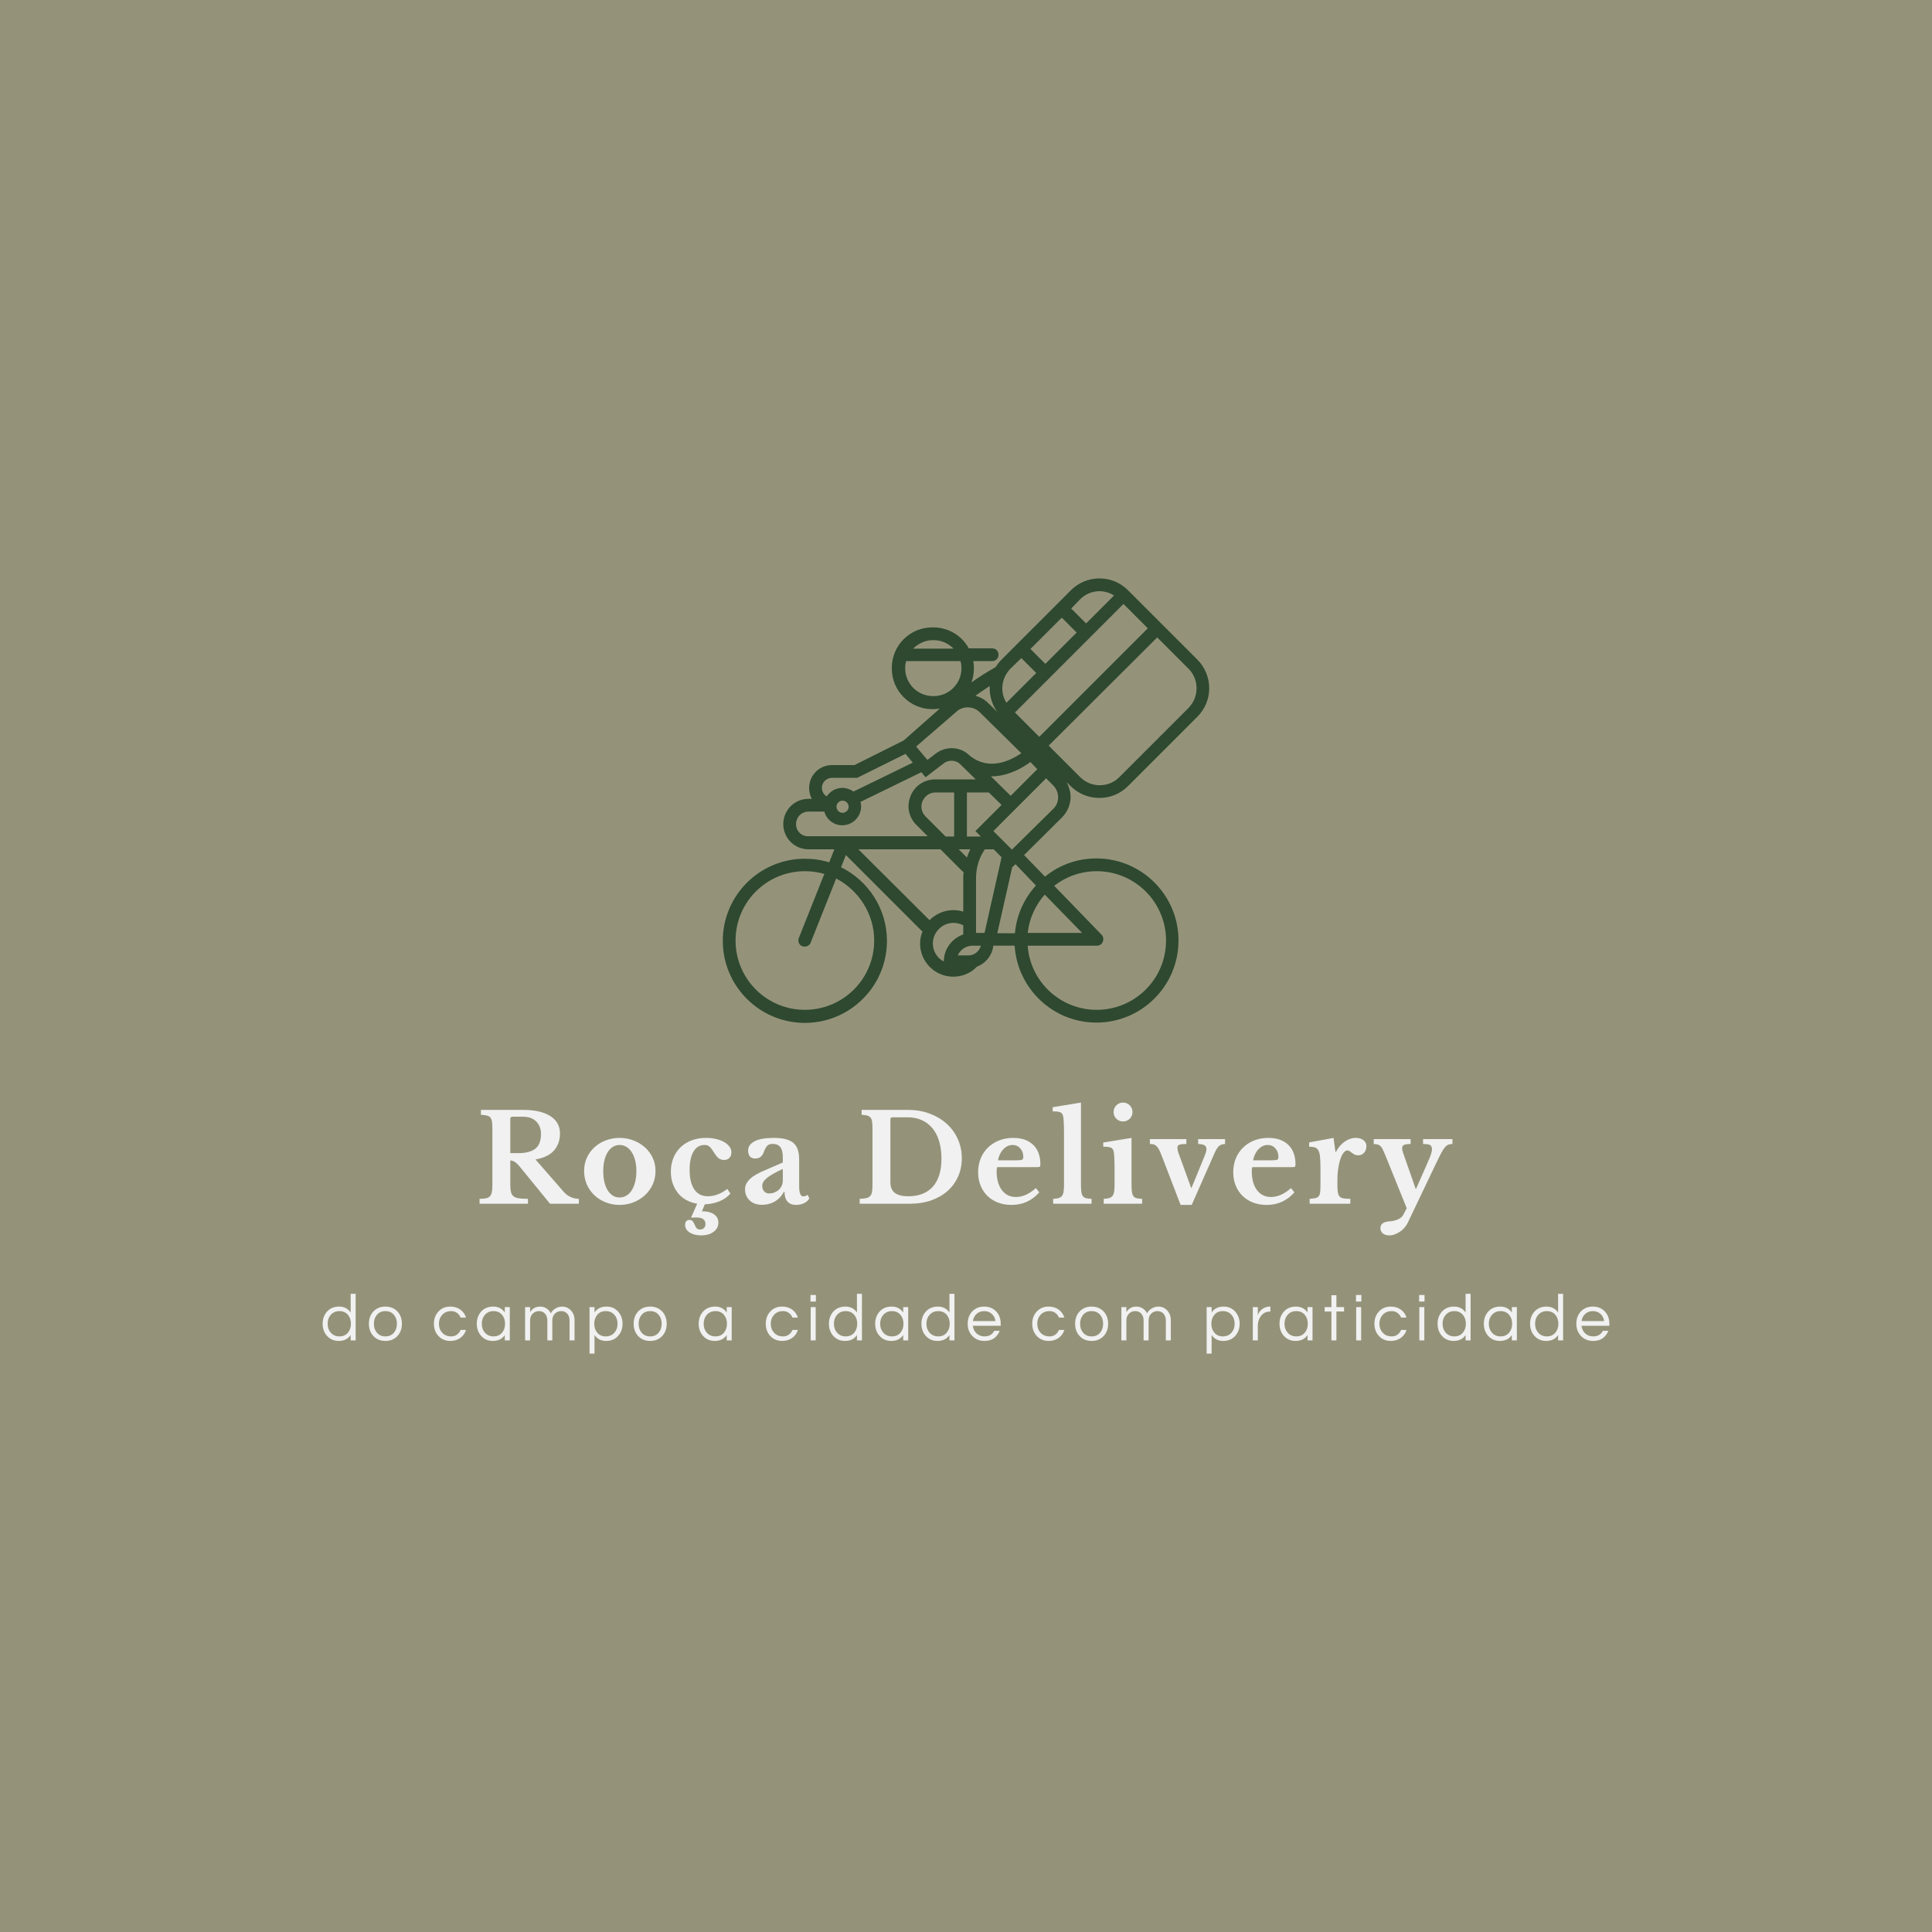 <svg version="1.1" preserveAspectRatio="none" xmlns="http://www.w3.org/2000/svg" width="500" height="500" viewBox="0 0 500 500"><rect width="100%" height="100%" fill="#94937A" fill-opacity="1"/><svg viewBox="38.483 197.424 484.456 291.846" width="333" height="200.606" x="83.5px" y="149.697px" xmlns="http://www.w3.org/2000/svg" xmlns:xlink="http://www.w3.org/1999/xlink" preserveAspectRatio="none"><defs></defs><style>.aLgOaV3zRcolors-3 {fill:#636326;fill-opacity:1;}.aLgOaV3zRcolors-4 {fill:#000000;fill-opacity:1;}.aLgOaV3zRcolors-5 {fill:#5F5F5F;fill-opacity:1;}.aLgOaV3zRcolors-6 {fill:#949494;fill-opacity:1;}.aLgOaV3zRcolors-7 {fill:#D4D4D1;fill-opacity:1;}.companyName {fill:#F1F1F1;fill-opacity:1;}.icon1 {fill:#2E492F;fill-opacity:1;}.icon2 {fill:#F1F1F1;fill-opacity:1;}.icon3 {fill:#84814F;fill-opacity:1;}.icon3-str {stroke:#84814F;stroke-opacity:1;}.text {fill:#F1F1F1;fill-opacity:1;}</style><g opacity="1" transform="rotate(0 38.483 466.77)">
<svg width="484.456" height="22.5" x="38.483" y="466.77" version="1.1" preserveAspectRatio="none" viewBox="1.36 -28 773.32 35.92">
  <g transform="matrix(1 0 0 1 0 0)" class="text"><path id="id-6izo4zJp33" d="M18.20 0L18.20-3.20Q15.80 0.32 11.04 0.32L11.04 0.32Q6.72 0.32 4-2.68L4-2.68Q1.36-5.64 1.36-10L1.36-10Q1.36-14.36 4-17.32L4-17.32Q6.72-20.32 11.24-20.32Q15.76-20.32 18.20-16.76L18.20-16.76L18.20-28L21.20-28L21.20 0L18.20 0ZM11.44-2.40L11.44-2.40Q14.68-2.40 16.56-4.64L16.56-4.64Q18.36-6.76 18.36-10L18.36-10Q18.36-13.24 16.56-15.36L16.56-15.36Q14.68-17.60 11.44-17.60L11.44-17.60Q8.24-17.60 6.24-15.36L6.24-15.36Q4.36-13.24 4.36-10L4.36-10Q4.36-6.76 6.24-4.64L6.24-4.64Q8.24-2.40 11.44-2.40Z M39.08-20.32L39.08-20.32Q43.56-20.32 46.36-17.32L46.36-17.32Q49-14.44 49-10L49-10Q49-5.56 46.36-2.68L46.36-2.68Q43.56 0.32 39.08 0.32L39.08 0.32Q34.60 0.32 31.80-2.68L31.80-2.68Q29.16-5.56 29.16-10L29.16-10Q29.16-14.44 31.80-17.32L31.80-17.32Q34.60-20.32 39.08-20.32ZM39.08-2.40L39.08-2.40Q42.32-2.40 44.20-4.64L44.20-4.64Q46-6.76 46-10L46-10Q46-13.24 44.20-15.36L44.20-15.36Q42.32-17.60 39.08-17.60L39.08-17.60Q35.84-17.60 33.96-15.36L33.96-15.36Q32.16-13.24 32.16-10L32.16-10Q32.16-6.76 33.96-4.64L33.96-4.64Q35.84-2.40 39.08-2.40Z M78.72-2.40L78.72-2.40Q80.64-2.40 82.12-3.48Q83.60-4.56 84.28-6.28L84.28-6.28L87.52-6.28Q86.60-3.32 84.16-1.52L84.16-1.52Q81.60 0.32 78.08 0.32L78.08 0.32Q73.68 0.32 70.92-2.68L70.92-2.68Q68.24-5.60 68.24-10L68.24-10Q68.24-14.40 70.92-17.32L70.92-17.32Q73.68-20.32 78.08-20.32L78.08-20.32Q81.60-20.32 84.16-18.48L84.16-18.48Q86.60-16.68 87.52-13.72L87.52-13.72L84.28-13.72Q83.60-15.44 82.12-16.52Q80.64-17.60 78.72-17.60Q76.80-17.60 75.46-17Q74.12-16.40 73.20-15.36L73.20-15.36Q71.24-13.20 71.24-10L71.24-10Q71.24-6.80 73.20-4.64L73.20-4.64Q75.20-2.40 78.72-2.40Z M110.84 0L110.84-3.20Q108.44 0.32 103.68 0.32L103.68 0.32Q99.36 0.32 96.64-2.68L96.64-2.68Q94-5.64 94-10L94-10Q94-14.36 96.64-17.32L96.64-17.32Q99.36-20.32 103.88-20.32Q108.40-20.32 110.84-16.76L110.84-16.76L110.84-20L113.84-20L113.84 0L110.84 0ZM104.08-2.40L104.08-2.40Q107.32-2.40 109.20-4.64L109.20-4.64Q111-6.76 111-10L111-10Q111-13.24 109.20-15.36L109.20-15.36Q107.32-17.60 104.08-17.60L104.08-17.60Q100.88-17.60 98.88-15.36L98.88-15.36Q97-13.24 97-10L97-10Q97-6.76 98.88-4.64L98.88-4.64Q100.88-2.40 104.08-2.40Z M126.04-20L126.04-16.96Q128.04-20.32 132.12-20.32L132.12-20.32Q134.12-20.32 135.82-19.26Q137.52-18.20 138.48-16.28L138.48-16.28Q139.84-18.80 142.72-19.88L142.72-19.88Q143.88-20.32 145.34-20.32Q146.80-20.32 148.14-19.74Q149.48-19.16 150.52-18.08L150.52-18.08Q152.76-15.68 152.76-12.08L152.76-12.08L152.76 0L149.76 0L149.76-12Q149.76-14.48 148.36-16.08L148.36-16.08Q146.96-17.60 144.80-17.60L144.80-17.60Q142.52-17.60 141-16.12L141-16.12Q139.40-14.60 139.40-11.96L139.40-11.96L139.40 0L136.40 0L136.40-12Q136.40-14.48 135-16.08L135-16.08Q133.60-17.60 131.44-17.60L131.44-17.60Q129.16-17.60 127.64-16.12L127.64-16.12Q126.04-14.60 126.04-11.96L126.04-11.96L126.04 0L123.04 0L123.04-20L126.04-20Z M164.76-20L164.76-16.80Q167.16-20.32 171.92-20.32L171.92-20.32Q176.24-20.32 178.92-17.32L178.92-17.32Q181.60-14.36 181.60-10L181.60-10Q181.60-5.64 178.92-2.68L178.92-2.68Q176.24 0.32 171.72 0.32Q167.20 0.32 164.76-3.24L164.76-3.24L164.76 7.92L161.76 7.92L161.76-20L164.76-20ZM171.52-17.60L171.52-17.60Q168.28-17.60 166.40-15.36L166.40-15.36Q164.60-13.24 164.60-10L164.60-10Q164.60-6.76 166.40-4.64L166.40-4.64Q168.28-2.40 171.52-2.40L171.52-2.40Q174.72-2.40 176.72-4.64L176.72-4.64Q178.60-6.76 178.60-10L178.60-10Q178.60-13.24 176.72-15.36L176.72-15.36Q174.72-17.60 171.52-17.60Z M198.20-20.32L198.20-20.32Q202.68-20.32 205.48-17.32L205.48-17.32Q208.12-14.44 208.12-10L208.12-10Q208.12-5.56 205.48-2.68L205.48-2.68Q202.68 0.32 198.20 0.32L198.20 0.32Q193.72 0.32 190.92-2.68L190.92-2.68Q188.28-5.56 188.28-10L188.28-10Q188.28-14.44 190.92-17.32L190.92-17.32Q193.72-20.32 198.20-20.32ZM198.20-2.40L198.20-2.40Q201.44-2.40 203.32-4.64L203.32-4.64Q205.12-6.76 205.12-10L205.12-10Q205.12-13.24 203.32-15.36L203.32-15.36Q201.44-17.60 198.20-17.60L198.20-17.60Q194.96-17.60 193.08-15.36L193.08-15.36Q191.28-13.24 191.28-10L191.28-10Q191.28-6.76 193.08-4.64L193.08-4.64Q194.96-2.40 198.20-2.40Z M244.20 0L244.20-3.20Q241.80 0.32 237.04 0.32L237.04 0.32Q232.72 0.32 230-2.68L230-2.68Q227.36-5.64 227.36-10L227.36-10Q227.36-14.36 230-17.32L230-17.32Q232.72-20.32 237.24-20.32Q241.76-20.32 244.20-16.76L244.20-16.76L244.20-20L247.20-20L247.20 0L244.20 0ZM237.44-2.40L237.44-2.40Q240.68-2.40 242.56-4.64L242.56-4.64Q244.36-6.76 244.36-10L244.36-10Q244.36-13.24 242.56-15.36L242.56-15.36Q240.68-17.60 237.44-17.60L237.44-17.60Q234.24-17.60 232.24-15.36L232.24-15.36Q230.36-13.24 230.36-10L230.36-10Q230.36-6.76 232.24-4.64L232.24-4.64Q234.24-2.40 237.44-2.40Z M278.16-2.40L278.16-2.40Q280.08-2.40 281.56-3.48Q283.04-4.56 283.72-6.28L283.72-6.28L286.96-6.28Q286.04-3.32 283.60-1.52L283.60-1.52Q281.04 0.32 277.52 0.32L277.52 0.32Q273.12 0.32 270.36-2.68L270.36-2.68Q267.68-5.60 267.68-10L267.68-10Q267.68-14.40 270.36-17.32L270.36-17.32Q273.12-20.32 277.52-20.32L277.52-20.32Q281.04-20.32 283.60-18.48L283.60-18.48Q286.04-16.68 286.96-13.72L286.96-13.72L283.72-13.72Q283.04-15.44 281.56-16.52Q280.08-17.60 278.16-17.60Q276.24-17.60 274.90-17Q273.56-16.40 272.64-15.36L272.64-15.36Q270.68-13.20 270.68-10L270.68-10Q270.68-6.80 272.64-4.64L272.64-4.64Q274.64-2.40 278.16-2.40Z M294.68 0L294.68-20L297.68-20L297.68 0L294.68 0ZM294.56-27.28L297.80-27.28L297.80-23.36L294.56-23.36L294.56-27.28Z M322.48 0L322.48-3.20Q320.08 0.32 315.32 0.32L315.32 0.32Q311 0.32 308.28-2.68L308.28-2.68Q305.64-5.64 305.64-10L305.64-10Q305.64-14.36 308.28-17.32L308.28-17.32Q311-20.32 315.52-20.32Q320.04-20.32 322.48-16.76L322.48-16.76L322.48-28L325.48-28L325.48 0L322.48 0ZM315.72-2.40L315.72-2.40Q318.96-2.40 320.84-4.64L320.84-4.64Q322.64-6.76 322.64-10L322.64-10Q322.64-13.24 320.84-15.36L320.84-15.36Q318.96-17.60 315.72-17.60L315.72-17.60Q312.52-17.60 310.52-15.36L310.52-15.36Q308.64-13.24 308.64-10L308.64-10Q308.64-6.76 310.52-4.64L310.52-4.64Q312.52-2.40 315.72-2.40Z M350.28 0L350.28-3.20Q347.88 0.32 343.12 0.32L343.12 0.32Q338.80 0.32 336.08-2.68L336.08-2.68Q333.44-5.64 333.44-10L333.44-10Q333.44-14.36 336.08-17.32L336.08-17.32Q338.80-20.32 343.32-20.32Q347.84-20.32 350.28-16.76L350.28-16.76L350.28-20L353.28-20L353.28 0L350.28 0ZM343.52-2.40L343.52-2.40Q346.76-2.40 348.64-4.64L348.64-4.64Q350.44-6.76 350.44-10L350.44-10Q350.44-13.24 348.64-15.36L348.64-15.36Q346.76-17.60 343.52-17.60L343.52-17.60Q340.32-17.60 338.32-15.36L338.32-15.36Q336.44-13.24 336.44-10L336.44-10Q336.44-6.76 338.32-4.64L338.32-4.64Q340.32-2.40 343.52-2.40Z M378.08 0L378.08-3.20Q375.68 0.32 370.92 0.32L370.92 0.32Q366.60 0.32 363.88-2.68L363.88-2.68Q361.24-5.64 361.24-10L361.24-10Q361.24-14.36 363.88-17.32L363.88-17.32Q366.60-20.32 371.12-20.32Q375.64-20.32 378.08-16.76L378.08-16.76L378.08-28L381.08-28L381.08 0L378.08 0ZM371.32-2.40L371.32-2.40Q374.56-2.40 376.44-4.64L376.44-4.64Q378.24-6.76 378.24-10L378.24-10Q378.24-13.24 376.44-15.36L376.44-15.36Q374.56-17.60 371.32-17.60L371.32-17.60Q368.12-17.60 366.12-15.36L366.12-15.36Q364.24-13.24 364.24-10L364.24-10Q364.24-6.76 366.12-4.64L366.12-4.64Q368.12-2.40 371.32-2.40Z M399.20-2.40L399.20-2.40Q403.24-2.40 405-5.76L405-5.76L408.28-5.76Q407.24-3.04 404.98-1.36Q402.72 0.32 399.16 0.32L399.16 0.32Q394.64 0.32 391.80-2.68L391.80-2.68Q389.04-5.60 389.04-10L389.04-10Q389.04-14.44 391.68-17.32L391.68-17.32Q394.48-20.32 398.96-20.32L398.96-20.32Q403.44-20.32 406.24-17.32L406.24-17.32Q408.88-14.44 408.88-10L408.88-10L408.88-8.80L392.12-8.80Q392.44-6.04 394.32-4.24L394.32-4.24Q396.24-2.40 399.20-2.40ZM398.96-17.60L398.96-17.60Q396.20-17.60 394.32-15.88L394.32-15.88Q392.56-14.24 392.16-11.60L392.16-11.60L405.76-11.60Q405.36-14.24 403.60-15.88L403.60-15.88Q401.72-17.60 398.96-17.60Z M438.32-2.40L438.32-2.40Q440.24-2.40 441.72-3.48Q443.20-4.56 443.88-6.28L443.88-6.28L447.12-6.28Q446.20-3.32 443.76-1.52L443.76-1.52Q441.20 0.32 437.68 0.32L437.68 0.32Q433.28 0.32 430.52-2.68L430.52-2.68Q427.84-5.60 427.84-10L427.84-10Q427.84-14.40 430.52-17.32L430.52-17.32Q433.28-20.32 437.68-20.32L437.68-20.32Q441.20-20.32 443.76-18.48L443.76-18.48Q446.20-16.68 447.12-13.72L447.12-13.72L443.88-13.72Q443.20-15.44 441.72-16.52Q440.24-17.60 438.32-17.60Q436.40-17.60 435.06-17Q433.72-16.40 432.80-15.36L432.80-15.36Q430.84-13.20 430.84-10L430.84-10Q430.84-6.80 432.80-4.64L432.80-4.64Q434.80-2.40 438.32-2.40Z M463.52-20.32L463.52-20.32Q468-20.32 470.80-17.32L470.80-17.32Q473.44-14.44 473.44-10L473.44-10Q473.44-5.56 470.80-2.68L470.80-2.68Q468 0.32 463.52 0.32L463.52 0.32Q459.04 0.32 456.24-2.68L456.24-2.68Q453.60-5.56 453.60-10L453.60-10Q453.60-14.44 456.24-17.32L456.24-17.32Q459.04-20.32 463.52-20.32ZM463.52-2.40L463.52-2.40Q466.76-2.40 468.64-4.64L468.64-4.64Q470.44-6.76 470.44-10L470.44-10Q470.44-13.24 468.64-15.36L468.64-15.36Q466.76-17.60 463.52-17.60L463.52-17.60Q460.28-17.60 458.40-15.36L458.40-15.36Q456.60-13.24 456.60-10L456.60-10Q456.60-6.76 458.40-4.64L458.40-4.64Q460.28-2.40 463.52-2.40Z M484.40-20L484.40-16.96Q486.40-20.32 490.48-20.32L490.48-20.32Q492.48-20.32 494.18-19.26Q495.88-18.20 496.84-16.28L496.84-16.28Q498.20-18.80 501.08-19.88L501.08-19.88Q502.24-20.32 503.70-20.32Q505.16-20.32 506.50-19.74Q507.84-19.16 508.88-18.08L508.88-18.08Q511.12-15.68 511.12-12.08L511.12-12.08L511.12 0L508.12 0L508.12-12Q508.12-14.48 506.72-16.08L506.72-16.08Q505.32-17.60 503.16-17.60L503.16-17.60Q500.88-17.60 499.36-16.12L499.36-16.12Q497.76-14.60 497.76-11.96L497.76-11.96L497.76 0L494.76 0L494.76-12Q494.76-14.48 493.36-16.08L493.36-16.08Q491.96-17.60 489.80-17.60L489.80-17.60Q487.52-17.60 486-16.12L486-16.12Q484.40-14.60 484.40-11.96L484.40-11.96L484.40 0L481.40 0L481.40-20L484.40-20Z M535.64-20L535.64-16.80Q538.04-20.32 542.80-20.32L542.80-20.32Q547.12-20.32 549.80-17.32L549.80-17.32Q552.48-14.36 552.48-10L552.48-10Q552.48-5.64 549.80-2.68L549.80-2.68Q547.12 0.32 542.60 0.32Q538.08 0.32 535.64-3.24L535.64-3.24L535.64 7.92L532.64 7.92L532.64-20L535.64-20ZM542.40-17.60L542.40-17.60Q539.16-17.60 537.28-15.36L537.28-15.36Q535.48-13.24 535.48-10L535.48-10Q535.48-6.76 537.28-4.64L537.28-4.64Q539.16-2.40 542.40-2.40L542.40-2.40Q545.60-2.40 547.60-4.64L547.60-4.64Q549.48-6.76 549.48-10L549.48-10Q549.48-13.24 547.60-15.36L547.60-15.36Q545.60-17.60 542.40-17.60Z M570.76-20.32L570.96-20.32L570.96-17.32L570.60-17.32Q567.36-17.32 565.32-14.72L565.32-14.72Q563.40-12.24 563.40-8.80L563.40-8.80L563.40 0L560.40 0L560.40-20L563.40-20L563.40-15.08Q564.36-18.20 567.56-19.68L567.56-19.68Q568.88-20.32 570.76-20.32L570.76-20.32Z M593.28 0L593.28-3.20Q590.88 0.32 586.12 0.32L586.12 0.32Q581.80 0.32 579.08-2.68L579.08-2.68Q576.44-5.64 576.44-10L576.44-10Q576.44-14.36 579.08-17.32L579.08-17.32Q581.80-20.32 586.32-20.32Q590.84-20.32 593.28-16.76L593.28-16.76L593.28-20L596.28-20L596.28 0L593.28 0ZM586.52-2.40L586.52-2.40Q589.76-2.40 591.64-4.64L591.64-4.64Q593.44-6.76 593.44-10L593.44-10Q593.44-13.24 591.64-15.36L591.64-15.36Q589.76-17.60 586.52-17.60L586.52-17.60Q583.32-17.60 581.32-15.36L581.32-15.36Q579.44-13.24 579.44-10L579.44-10Q579.44-6.76 581.32-4.64L581.32-4.64Q583.32-2.40 586.52-2.40Z M610.64 0L607.64 0L607.64-17.36L603.56-17.36L603.56-20L607.64-20L607.64-27.16L610.64-27.16L610.64-20L615.24-20L615.24-17.36L610.64-17.36L610.64 0Z M622.52 0L622.52-20L625.52-20L625.52 0L622.52 0ZM622.40-27.28L625.64-27.28L625.64-23.36L622.40-23.36L622.40-27.28Z M643.96-2.40L643.96-2.40Q645.88-2.40 647.36-3.48Q648.84-4.56 649.52-6.28L649.52-6.28L652.76-6.28Q651.84-3.32 649.40-1.52L649.40-1.52Q646.84 0.32 643.32 0.32L643.32 0.32Q638.92 0.32 636.16-2.68L636.16-2.68Q633.48-5.60 633.48-10L633.48-10Q633.48-14.40 636.16-17.32L636.16-17.32Q638.92-20.32 643.32-20.32L643.32-20.32Q646.84-20.32 649.40-18.48L649.40-18.48Q651.84-16.68 652.76-13.72L652.76-13.72L649.52-13.72Q648.84-15.44 647.36-16.52Q645.88-17.60 643.96-17.60Q642.04-17.60 640.70-17Q639.36-16.40 638.44-15.36L638.44-15.36Q636.48-13.20 636.48-10L636.48-10Q636.48-6.80 638.44-4.64L638.44-4.64Q640.44-2.40 643.96-2.40Z M660.48 0L660.48-20L663.48-20L663.48 0L660.48 0ZM660.36-27.28L663.60-27.28L663.60-23.36L660.36-23.36L660.36-27.28Z M688.28 0L688.28-3.20Q685.88 0.32 681.12 0.32L681.12 0.32Q676.80 0.32 674.08-2.68L674.08-2.68Q671.44-5.64 671.44-10L671.44-10Q671.44-14.36 674.08-17.32L674.08-17.32Q676.80-20.32 681.32-20.32Q685.84-20.32 688.28-16.76L688.28-16.76L688.28-28L691.28-28L691.28 0L688.28 0ZM681.52-2.40L681.52-2.40Q684.76-2.40 686.64-4.64L686.64-4.64Q688.44-6.76 688.44-10L688.44-10Q688.44-13.24 686.64-15.36L686.64-15.36Q684.76-17.60 681.52-17.60L681.52-17.60Q678.32-17.60 676.32-15.36L676.32-15.36Q674.44-13.24 674.44-10L674.44-10Q674.44-6.76 676.32-4.64L676.32-4.64Q678.32-2.40 681.52-2.40Z M716.08 0L716.08-3.20Q713.68 0.32 708.92 0.32L708.92 0.32Q704.60 0.32 701.88-2.68L701.88-2.68Q699.24-5.64 699.24-10L699.24-10Q699.24-14.36 701.88-17.32L701.88-17.32Q704.60-20.32 709.12-20.32Q713.64-20.32 716.08-16.76L716.08-16.76L716.08-20L719.08-20L719.08 0L716.08 0ZM709.32-2.40L709.32-2.40Q712.56-2.40 714.44-4.64L714.44-4.64Q716.24-6.76 716.24-10L716.24-10Q716.24-13.24 714.44-15.36L714.44-15.36Q712.56-17.60 709.32-17.60L709.32-17.60Q706.12-17.60 704.12-15.36L704.12-15.36Q702.24-13.24 702.24-10L702.24-10Q702.24-6.76 704.12-4.64L704.12-4.64Q706.12-2.40 709.32-2.40Z M743.88 0L743.88-3.20Q741.48 0.32 736.72 0.32L736.72 0.32Q732.40 0.32 729.68-2.68L729.68-2.68Q727.04-5.64 727.04-10L727.04-10Q727.04-14.36 729.68-17.32L729.68-17.32Q732.40-20.32 736.92-20.32Q741.44-20.32 743.88-16.76L743.88-16.76L743.88-28L746.88-28L746.88 0L743.88 0ZM737.12-2.40L737.12-2.40Q740.36-2.40 742.24-4.64L742.24-4.64Q744.04-6.76 744.04-10L744.04-10Q744.04-13.24 742.24-15.36L742.24-15.36Q740.36-17.60 737.12-17.60L737.12-17.60Q733.92-17.60 731.92-15.36L731.92-15.36Q730.04-13.24 730.04-10L730.04-10Q730.04-6.76 731.92-4.64L731.92-4.64Q733.92-2.40 737.12-2.40Z M765.00-2.40L765.00-2.40Q769.04-2.40 770.80-5.76L770.80-5.76L774.08-5.76Q773.04-3.04 770.78-1.36Q768.52 0.32 764.96 0.32L764.96 0.32Q760.44 0.32 757.60-2.68L757.60-2.68Q754.84-5.60 754.84-10L754.84-10Q754.84-14.44 757.48-17.32L757.48-17.32Q760.28-20.32 764.76-20.32L764.76-20.32Q769.24-20.32 772.04-17.32L772.04-17.32Q774.68-14.44 774.68-10L774.68-10L774.68-8.80L757.92-8.80Q758.24-6.04 760.12-4.24L760.12-4.24Q762.04-2.40 765.00-2.40ZM764.76-17.60L764.76-17.60Q762.00-17.60 760.12-15.88L760.12-15.88Q758.36-14.24 757.96-11.60L757.96-11.60L771.56-11.60Q771.16-14.24 769.40-15.88L769.40-15.88Q767.52-17.60 764.76-17.60Z"/></g>
</svg>
</g><g opacity="1" transform="rotate(0 97.569 394.77)">
<svg width="366.284" height="50" x="97.569" y="394.77" version="1.1" preserveAspectRatio="none" viewBox="1.4 -33.2 319.4 43.6">
  <g transform="matrix(1 0 0 1 0 0)" class="companyName"><path id="id-D6z1nYkh13" d="M27.80-23.08L27.80-23.08Q27.80-19.76 25.88-17.52Q23.96-15.28 19.76-14.52L19.76-14.52L29.04-3.88Q30-2.76 31.32-2.18Q32.64-1.60 34-1.60L34-1.60L34 0L24.52 0L14.60-12.16Q13.60-13.36 12.86-13.78Q12.12-14.20 11.48-14.20L11.48-14.20L11.48-6.36Q11.48-4.88 11.68-3.94Q11.88-3 12.48-2.48Q13.08-1.96 14.22-1.78Q15.36-1.60 17.28-1.60L17.28-1.60L17.28 0L1.40 0L1.40-1.60Q2.72-1.60 3.54-1.78Q4.36-1.96 4.82-2.46Q5.28-2.96 5.44-3.86Q5.60-4.76 5.60-6.16L5.60-6.16L5.60-24.64Q5.60-26.04 5.48-26.90Q5.36-27.76 4.96-28.26Q4.56-28.76 3.82-28.94Q3.08-29.12 1.84-29.20L1.84-29.20L1.84-30.80L15.68-30.80Q21.48-30.80 24.64-28.76Q27.80-26.72 27.80-23.08ZM11.48-27.88L11.48-16.60L14.08-16.60Q17.84-16.60 19.70-18.06Q21.56-19.52 21.56-22.88L21.56-22.88Q21.56-25.44 20-27Q18.44-28.56 15.68-28.56L15.68-28.56L12.20-28.56Q11.48-28.56 11.48-27.88L11.48-27.88Z M47.36-21.60L47.36-21.60Q49.76-21.60 51.90-20.78Q54.04-19.96 55.66-18.52Q57.28-17.08 58.22-15.10Q59.16-13.12 59.16-10.76L59.16-10.76Q59.16-8.32 58.22-6.28Q57.28-4.24 55.66-2.76Q54.04-1.28 51.90-0.44Q49.76 0.40 47.36 0.40L47.36 0.40Q45 0.40 42.88-0.42Q40.76-1.24 39.16-2.72Q37.56-4.20 36.64-6.26Q35.72-8.32 35.72-10.76L35.72-10.76Q35.72-13.12 36.64-15.12Q37.56-17.12 39.16-18.56Q40.76-20 42.88-20.80Q45-21.60 47.36-21.60ZM47.36-19.28L47.36-19.28Q46.16-19.28 45.16-18.66Q44.16-18.04 43.46-16.92Q42.76-15.80 42.38-14.22Q42-12.64 42-10.72L42-10.72Q42-8.72 42.38-7.12Q42.76-5.52 43.46-4.40Q44.16-3.28 45.14-2.66Q46.12-2.04 47.36-2.04L47.36-2.04Q48.60-2.04 49.62-2.66Q50.64-3.28 51.36-4.42Q52.08-5.56 52.48-7.16Q52.88-8.76 52.88-10.72L52.88-10.72Q52.88-12.64 52.48-14.20Q52.08-15.76 51.36-16.90Q50.64-18.04 49.62-18.66Q48.60-19.28 47.36-19.28Z M82.72-4.84L83.76-3.32Q82.28-1.64 80.08-0.76Q77.88 0.12 75.36 0.20L75.36 0.20L74.40 2.48Q76.92 2.48 78.36 3.48Q79.80 4.48 79.80 6.20L79.80 6.20Q79.80 8.08 78.22 9.24Q76.64 10.40 74.12 10.40L74.12 10.40Q71.84 10.40 70.36 9.44Q68.88 8.48 68.88 6.96L68.88 6.96Q68.88 6.16 69.26 5.74Q69.64 5.32 70.32 5.32L70.32 5.32Q70.88 5.32 71.24 5.64Q71.60 5.96 71.96 6.80L71.96 6.80Q72.36 7.76 72.74 8.12Q73.12 8.48 73.80 8.48L73.80 8.48Q74.60 8.48 75.08 7.98Q75.56 7.48 75.56 6.68L75.56 6.68Q75.56 4.52 72.52 4.52L72.52 4.52Q72.20 4.52 71.72 4.54Q71.24 4.56 70.96 4.60L70.96 4.60L70.88 4.48L72.84 0Q70.88-0.32 69.28-1.20Q67.68-2.08 66.56-3.46Q65.44-4.84 64.82-6.62Q64.20-8.40 64.20-10.52L64.20-10.52Q64.20-13 65.04-15.04Q65.88-17.08 67.40-18.54Q68.92-20 71.04-20.80Q73.16-21.60 75.72-21.60L75.72-21.60Q77.52-21.60 79.06-21.24Q80.60-20.88 81.70-20.24Q82.80-19.60 83.44-18.74Q84.08-17.88 84.08-16.88L84.08-16.88Q84.08-15.72 83.42-15.04Q82.76-14.36 81.64-14.36L81.64-14.36Q80.72-14.36 80.02-14.84Q79.32-15.32 78.64-16.40L78.64-16.40Q78.04-17.36 77.62-17.92Q77.20-18.48 76.84-18.78Q76.48-19.08 76.12-19.18Q75.76-19.28 75.24-19.28L75.24-19.28Q72.92-19.28 71.64-17.12Q70.36-14.96 70.36-11.08L70.36-11.08Q70.36-6.92 71.90-4.68Q73.44-2.44 76.32-2.44L76.32-2.44Q77.96-2.44 79.60-3.06Q81.24-3.68 82.72-4.84L82.72-4.84Z M100.96-7.60L100.96-11.40Q97.60-9.88 95.90-8.58Q94.20-7.28 94.20-5.88L94.20-5.88Q94.20-4.72 94.84-4.04Q95.48-3.36 96.44-3.36L96.44-3.36Q97.40-3.36 98.24-3.70Q99.08-4.04 99.68-4.60Q100.28-5.16 100.62-5.94Q100.96-6.72 100.96-7.60L100.96-7.60ZM95.32-11.08L100.96-13.52L100.96-15.20Q100.96-17.52 100.14-18.58Q99.32-19.64 97.60-19.64L97.60-19.64Q96.44-19.64 95.84-19.02Q95.24-18.40 94.72-16.96L94.72-16.96Q94.36-15.96 93.70-15.40Q93.04-14.84 91.88-14.84L91.88-14.84Q90.76-14.84 90.16-15.52Q89.56-16.20 89.56-17.44L89.56-17.44Q89.56-19.36 91.66-20.48Q93.76-21.60 98-21.60L98-21.60Q102.48-21.60 104.40-19.98Q106.32-18.36 106.32-14.56L106.32-14.56L106.32-5.80Q106.32-2.40 107.68-2.40L107.68-2.40Q108.44-2.40 109.08-2.92L109.08-2.92L109.68-1.76Q109.12-0.76 107.94-0.18Q106.76 0.40 105.28 0.40L105.28 0.40Q103.44 0.40 102.48-0.72Q101.52-1.84 101.52-3.88L101.52-3.88L101.32-3.88Q100.16-1.80 98.32-0.72Q96.48 0.36 94.12 0.36L94.12 0.36Q91.60 0.36 90.08-1.06Q88.56-2.48 88.56-4.76L88.56-4.76Q88.56-6.52 90.12-8.06Q91.68-9.60 95.32-11.08L95.32-11.08Z M142.88 0L126.20 0L126.20-1.60Q127.52-1.64 128.34-1.82Q129.16-2 129.62-2.50Q130.08-3 130.24-3.86Q130.40-4.72 130.40-6.16L130.40-6.16L130.40-24.64Q130.40-26.04 130.28-26.90Q130.16-27.76 129.76-28.26Q129.36-28.76 128.66-28.94Q127.96-29.12 126.84-29.20L126.84-29.20L126.84-30.80L142.04-30.80Q145.88-30.80 149.12-29.60Q152.36-28.40 154.72-26.28Q157.08-24.16 158.40-21.24Q159.72-18.32 159.72-14.88L159.72-14.88Q159.72-11.60 158.48-8.86Q157.24-6.12 155.02-4.16Q152.80-2.20 149.70-1.10Q146.60 0 142.88 0L142.88 0ZM141.96-28.36L136.96-28.36Q136.28-28.36 136.28-27.68L136.28-27.68L136.28-7Q136.28-4.68 137.72-3.56Q139.16-2.44 142.16-2.44L142.16-2.44Q147.40-2.44 150.22-5.60Q153.04-8.76 153.04-14.80L153.04-14.80Q153.04-18 152.28-20.52Q151.52-23.04 150.08-24.78Q148.64-26.52 146.58-27.44Q144.52-28.36 141.96-28.36L141.96-28.36Z M184.04-5.12L185.16-3.72Q181.52 0.40 176.08 0.40L176.08 0.40Q173.60 0.40 171.58-0.38Q169.56-1.16 168.12-2.58Q166.68-4 165.88-5.96Q165.08-7.92 165.08-10.32L165.08-10.32Q165.08-12.80 165.92-14.86Q166.76-16.92 168.30-18.42Q169.84-19.92 171.94-20.76Q174.04-21.60 176.56-21.60L176.56-21.60Q180.80-21.60 183.16-19.32Q185.52-17.04 185.52-12.92L185.52-12.92Q185.52-12.28 185.32-12.14Q185.12-12 184.20-12L184.20-12L171.32-12Q171.16-11.64 171.16-10.68L171.16-10.68Q171.16-6.76 172.86-4.48Q174.56-2.20 177.48-2.20L177.48-2.20Q179.16-2.20 180.82-2.96Q182.48-3.72 184.04-5.12L184.04-5.12ZM171.60-14.24L177.40-14.24Q179-14.24 179.46-14.42Q179.92-14.60 179.92-15.28L179.92-15.28Q179.92-17.04 178.92-18.16Q177.92-19.28 176.40-19.28L176.40-19.28Q174.68-19.28 173.34-17.86Q172-16.44 171.60-14.24L171.60-14.24Z M198.84-33.20L198.84-6.56Q198.84-4.96 198.96-4Q199.08-3.04 199.44-2.52Q199.80-2 200.48-1.82Q201.16-1.64 202.32-1.60L202.32-1.60L202.32 0L189.72 0L189.72-1.60Q190.84-1.64 191.54-1.86Q192.24-2.08 192.62-2.58Q193-3.08 193.14-3.98Q193.28-4.88 193.28-6.28L193.28-6.28L193.28-22.80Q193.28-25.12 193.20-26.62Q193.12-28.12 193-28.68L193-28.68Q192.80-29.68 192.10-30Q191.40-30.32 189.56-30.32L189.56-30.32L189.56-31.68L198.84-33.20Z M215.44-21.60L215.44-6.56Q215.44-4.96 215.56-4Q215.68-3.04 216.04-2.52Q216.40-2 217.08-1.82Q217.76-1.64 218.92-1.60L218.92-1.60L218.92 0L206.32 0L206.32-1.60Q207.44-1.64 208.14-1.86Q208.84-2.08 209.22-2.58Q209.60-3.08 209.74-3.98Q209.88-4.88 209.88-6.28L209.88-6.28L209.88-11.20Q209.88-13.52 209.80-15.02Q209.72-16.52 209.60-17.08L209.60-17.08Q209.40-18.08 208.70-18.40Q208-18.72 206.16-18.72L206.16-18.72L206.16-20.08L215.44-21.60ZM209.56-30.08L209.56-30.08Q209.56-31.40 210.46-32.30Q211.36-33.20 212.64-33.20L212.64-33.20Q213.96-33.20 214.86-32.30Q215.76-31.40 215.76-30.08L215.76-30.08Q215.76-28.80 214.86-27.90Q213.96-27 212.64-27L212.64-27Q211.36-27 210.46-27.90Q209.56-28.80 209.56-30.08Z M231.56 0.40L225.24-16.04Q224.80-17.20 224.40-17.90Q224-18.60 223.58-18.98Q223.16-19.36 222.66-19.48Q222.16-19.60 221.48-19.60L221.48-19.60L221.48-21.20L233.44-21.20L233.44-19.60Q232.44-19.60 231.86-19.52Q231.28-19.44 230.98-19.28Q230.68-19.12 230.60-18.86Q230.52-18.60 230.52-18.28L230.52-18.28Q230.52-17.76 230.72-17.08Q230.92-16.40 231.20-15.72L231.20-15.72L235-5.24L235.16-5.24L239.44-15.68Q239.72-16.36 239.88-16.90Q240.04-17.44 240.04-17.88L240.04-17.88Q240.04-18.76 239.44-19.16Q238.84-19.56 237.32-19.60L237.32-19.60L237.32-21.20L246.16-21.20L246.16-19.60Q245.08-19.60 244.30-19.04Q243.52-18.48 242.68-16.56L242.68-16.56L235.20 0.40L231.56 0.40Z M267.80-5.12L268.92-3.72Q265.28 0.40 259.84 0.40L259.84 0.40Q257.36 0.40 255.34-0.38Q253.32-1.16 251.88-2.58Q250.44-4 249.64-5.96Q248.84-7.92 248.84-10.32L248.84-10.32Q248.84-12.80 249.68-14.86Q250.52-16.92 252.06-18.42Q253.60-19.92 255.70-20.76Q257.80-21.60 260.32-21.60L260.32-21.60Q264.56-21.60 266.92-19.32Q269.28-17.04 269.28-12.92L269.28-12.92Q269.28-12.28 269.08-12.14Q268.88-12 267.96-12L267.96-12L255.08-12Q254.92-11.64 254.92-10.68L254.92-10.68Q254.92-6.76 256.62-4.48Q258.32-2.20 261.24-2.20L261.24-2.20Q262.92-2.20 264.58-2.96Q266.24-3.72 267.80-5.12L267.80-5.12ZM255.36-14.24L261.16-14.24Q262.76-14.24 263.22-14.42Q263.68-14.60 263.68-15.28L263.68-15.28Q263.68-17.04 262.68-18.16Q261.68-19.28 260.16-19.28L260.16-19.28Q258.44-19.28 257.10-17.86Q255.76-16.44 255.36-14.24L255.36-14.24Z M283.04-8.12L283.04-6.20Q283.04-4.64 283.18-3.74Q283.32-2.84 283.76-2.36Q284.20-1.88 285.04-1.74Q285.88-1.60 287.28-1.60L287.28-1.60L287.28 0L273.92 0L273.92-1.60Q275.12-1.68 275.84-1.84Q276.56-2 276.92-2.48Q277.28-2.96 277.38-3.86Q277.48-4.76 277.48-6.28L277.48-6.28L277.48-11.16Q277.48-13.64 277.36-15.12Q277.24-16.60 276.84-17.40Q276.44-18.20 275.70-18.46Q274.96-18.72 273.76-18.72L273.76-18.72L273.76-20.12L281.76-21.60L282.40-17L282.56-17Q283.64-19.12 285.40-20.36Q287.16-21.60 289.12-21.60L289.12-21.60Q290.64-21.60 291.60-20.84Q292.56-20.08 292.56-18.92L292.56-18.92Q292.56-17.64 291.82-16.76Q291.08-15.88 289.80-15.88L289.80-15.88Q289.20-15.88 288.72-16.12Q288.24-16.36 287.86-16.66Q287.48-16.96 287.10-17.22Q286.72-17.48 286.32-17.48L286.32-17.48Q285.56-17.48 284.88-16.48Q284.20-15.48 283.76-13.80L283.76-13.80Q283.44-12.60 283.24-11.10Q283.04-9.60 283.04-8.12L283.04-8.12Z M315.28-12.92L306.12 6.28Q305.68 7.16 305.02 7.92Q304.36 8.68 303.54 9.22Q302.72 9.76 301.84 10.08Q300.96 10.40 300.08 10.40L300.08 10.40Q298.76 10.40 297.96 9.76Q297.16 9.12 297.16 8.04L297.16 8.04Q297.16 7.04 297.86 6.48Q298.56 5.92 300.12 5.80L300.12 5.80Q303.68 5.52 304.72 3.56L304.72 3.56L305.80 1.48L298.72-16.04Q298.24-17.20 297.90-17.88Q297.56-18.56 297.16-18.94Q296.76-19.32 296.24-19.44Q295.72-19.56 294.96-19.60L294.96-19.60L294.96-21.20L307.08-21.20L307.08-19.60Q305.52-19.60 304.90-19.30Q304.28-19 304.28-18.20L304.28-18.20Q304.28-17.88 304.38-17.46Q304.48-17.04 304.64-16.60L304.64-16.60L308.72-4.92L308.88-4.92L312.32-12.72Q312.84-13.96 313.20-14.78Q313.56-15.60 313.74-16.18Q313.92-16.76 314-17.12Q314.08-17.48 314.08-17.84L314.08-17.84Q314.08-18.88 313.50-19.24Q312.92-19.60 311.16-19.60L311.16-19.60L311.16-21.20L320.80-21.20L320.80-19.60Q320-19.60 319.44-19.38Q318.88-19.16 318.30-18.48Q317.72-17.80 317.02-16.46Q316.32-15.12 315.28-12.92L315.28-12.92Z"/></g>
</svg>
</g><g opacity="1" transform="rotate(0 189.14 197.424)">
<svg width="183.142" height="167.346" x="189.14" y="197.424" version="1.1" preserveAspectRatio="none" viewBox="20 26.9 160 146.2">
  <g transform="matrix(1 0 0 1 0 0)"><g><path d="M143.9 99.1c3.6 0 6.9-1.4 9.4-3.9l22.8-22.8c2.5-2.5 3.9-5.8 3.9-9.4 0-3.5-1.4-6.9-3.9-9.4l-22.8-22.8c-2.5-2.5-5.8-3.9-9.4-3.9s-6.9 1.4-9.4 3.9l-22.8 22.8c-.8.8-1.4 1.6-2 2.5-3.2 1.8-5.8 3.5-7.9 5 .5-1.4.8-3 .8-4.6v-.3c0-.7-.1-1.4-.2-2.1h6.2c1.2 0 2.1-.9 2.1-2.1 0-1.2-.9-2.1-2.1-2.1h-7.7c-2.2-4.1-6.6-6.9-11.7-6.9h-.3c-7.3 0-13.3 5.9-13.3 13.3v.3c0 7.3 6 13.3 13.3 13.3h.3c.8 0 1.5-.1 2.2-.2L79.5 80.2l-16.2 8.1h-7.4c-4.2 0-7.5 3.4-7.5 7.5 0 1.3.3 2.6.9 3.6h-1.1c-4.6 0-8.3 3.7-8.3 8.3 0 4.6 3.7 8.3 8.3 8.3h8.5l-1.7 4.3c-2.5-.8-5.2-1.2-8-1.2-14.9 0-27 12.1-27 27s12.1 27 27 27 27-12.1 27-27c0-10.6-6.2-19.8-15.1-24.2l1.6-4 25 25s.1.1.2.1c-.5 1.2-.8 2.6-.8 4 0 6 4.9 10.9 10.9 10.9 2.9 0 5.7-1.1 7.7-3.2l.1-.1c2.9-1.1 5-3.7 5.4-6.9h7c.9 14.1 12.6 25.3 26.9 25.3 14.9 0 27-12.1 27-27s-12.1-27-27-27c-6.4 0-12.3 2.2-16.9 6l-6.8-7-.1-.1 12.4-12.3c1.8-1.8 2.9-4.2 2.9-6.8 0-1.7-.5-3.4-1.3-4.9l1.3 1.3c2.6 2.6 6 3.9 9.5 3.9zM69.8 146c0 12.6-10.2 22.8-22.8 22.8S24.2 158.6 24.2 146c0-12.6 10.2-22.8 22.8-22.8 2.2 0 4.4.3 6.4.9L45 145.2c-.4 1.1.1 2.3 1.2 2.7.3.1.5.1.8.1.8 0 1.6-.5 1.9-1.3l8.4-21.1c7.4 3.9 12.5 11.6 12.5 20.4zm103.4-76.5-22.8 22.8c-3.5 3.5-9.3 3.5-12.8 0l-10.4-10.4 35.7-35.6 10.4 10.4c3.4 3.5 3.4 9.2-.1 12.8zm-49.7 20.2c-.2.1-.3.2-.5.4l-8.3 8.3-6.5-6.4h.2c2.3 0 4.7-.5 7.1-1.5 2.3-.9 4.3-2.2 5.7-3.2l2.3 2.4zm-30.2 22.1-6.6-6.6c-1.6-1.6-1.6-3.7-1-5 .6-1.4 2-2.9 4.3-2.9h6.1v14.5h-2.8zm8.1 4.2c-.4.9-.8 1.8-1.1 2.7l-2.7-2.7h3.8zm1.9 27.5v-18c0-3.1.8-6.1 2.4-8.7.1-.2.3-.5.5-.8h2.9l2.6 2.6c-.1.3-.2.6-.2.9l-5.4 24h-2.8zm1.6-31.7h-4.6V97.3h7.2l4.2 4.1-8.6 8.6 1.8 1.8zM83.6 82.2 97 70.6c2.1-1.8 5.4-1.7 7.4.2l13.8 13.6c-3.7 2.5-10.8 6-17.2.6-2.9-2.8-7.5-3-10.8-.6l-2.9 2.2-3.7-4.4zm47.9-42.4 4.9 4.9L126.1 55l-4.9-4.9 10.3-10.3zm20.3-4.5 8 8L124.1 79l-8-8 35.7-35.7zm-14.3-1.5c1.8-1.8 4.1-2.7 6.4-2.7 1.7 0 3.3.5 4.8 1.4l-9.2 9.2-4.9-4.9 2.9-3zm-19.3 19.3 4.9 4.9-9.8 9.8c-2.2-3.5-1.7-8.1 1.3-11.2l3.6-3.5zm-7.9 17.7-3-2.9c-1.2-1.2-2.7-2-4.2-2.4 1.3-1 2.9-2 4.7-3.2v.8c0 2.8.9 5.5 2.5 7.7zM89.1 47.2h.3c2.5 0 4.9 1.1 6.5 2.8H82.6c1.7-1.7 4-2.8 6.5-2.8zm0 18.4c-5 0-9.1-4.1-9.1-9.1v-.3c0-.7.1-1.4.3-2.1h17.9c.2.7.3 1.4.3 2.1v.3c0 5-4.1 9.1-9.1 9.1h-.3zM55.9 92.5h8.3l15.9-7.9 2.4 2.9L63 97c-1-.7-2.3-1.2-3.6-1.2-2.2 0-4.1 1.1-5.2 2.8-1-.6-1.6-1.6-1.6-2.9 0-1.7 1.5-3.2 3.3-3.2zm3.5 7.5c1.1 0 2 .9 2 2s-.9 2-2 2-2-.9-2-2 .9-2 2-2zm-15.3 7.7c0-2.3 1.8-4.1 4.1-4.1h5.2c.7 2.6 3.1 4.5 5.9 4.5 3.4 0 6.2-2.8 6.2-6.2 0-.5-.1-1-.2-1.5L85 90.8c.1 0 .2-.1.3-.2l1.4 1.7 6-4.6c1.6-1.2 4-1.1 5.4.3l5.1 5H89.9c-3.6 0-6.8 2.1-8.1 5.4-1.4 3.4-.7 7 1.9 9.6l3.7 3.7H48.2c-2.3.1-4.1-1.7-4.1-4zm20.5 8.3h27l7.2 7.2c.1.1.3.2.4.3-.1.7-.1 1.3-.1 2v11c-1-.3-2.1-.5-3.2-.5-3.1 0-5.9 1.3-7.9 3.3L64.6 116zm24.5 31c0-3.7 3-6.8 6.8-6.8 1.1 0 2.3.3 3.2.8v3c-3.7 1.3-6.4 4.8-6.4 8.9-2.2-1.1-3.6-3.4-3.6-5.9zm11.7 3.9h-3.5c.8-1.9 2.7-3.2 4.9-3.2h2.7c-.5 1.8-2.1 3.2-4.1 3.2zm37.4-7.4h-17.9c.5-4.8 2.6-9.2 5.6-12.6l12.3 12.6zm4.8-20.3c12.6 0 22.8 10.2 22.8 22.8 0 12.6-10.2 22.8-22.8 22.8-12 0-21.9-9.3-22.7-21.1h22.8c.8 0 1.6-.5 1.9-1.3.3-.8.2-1.7-.4-2.3L129 128c3.9-3 8.7-4.8 14-4.8zm-26.7-2.3 6.7 7c-3.8 4.2-6.4 9.7-6.9 15.7h-5.8l4.9-21.7 1.1-1c0-.1 0 0 0 0zm12.4-18.2-13.6 13.4-6.1-6.1 16.9-16.9c.2-.2.3-.3.4-.5l2.4 2.4c1 1 1.6 2.4 1.6 3.9 0 1.4-.5 2.7-1.6 3.8z" data-color="1" class="icon1"></path></g></g>
</svg>
</g></svg></svg>